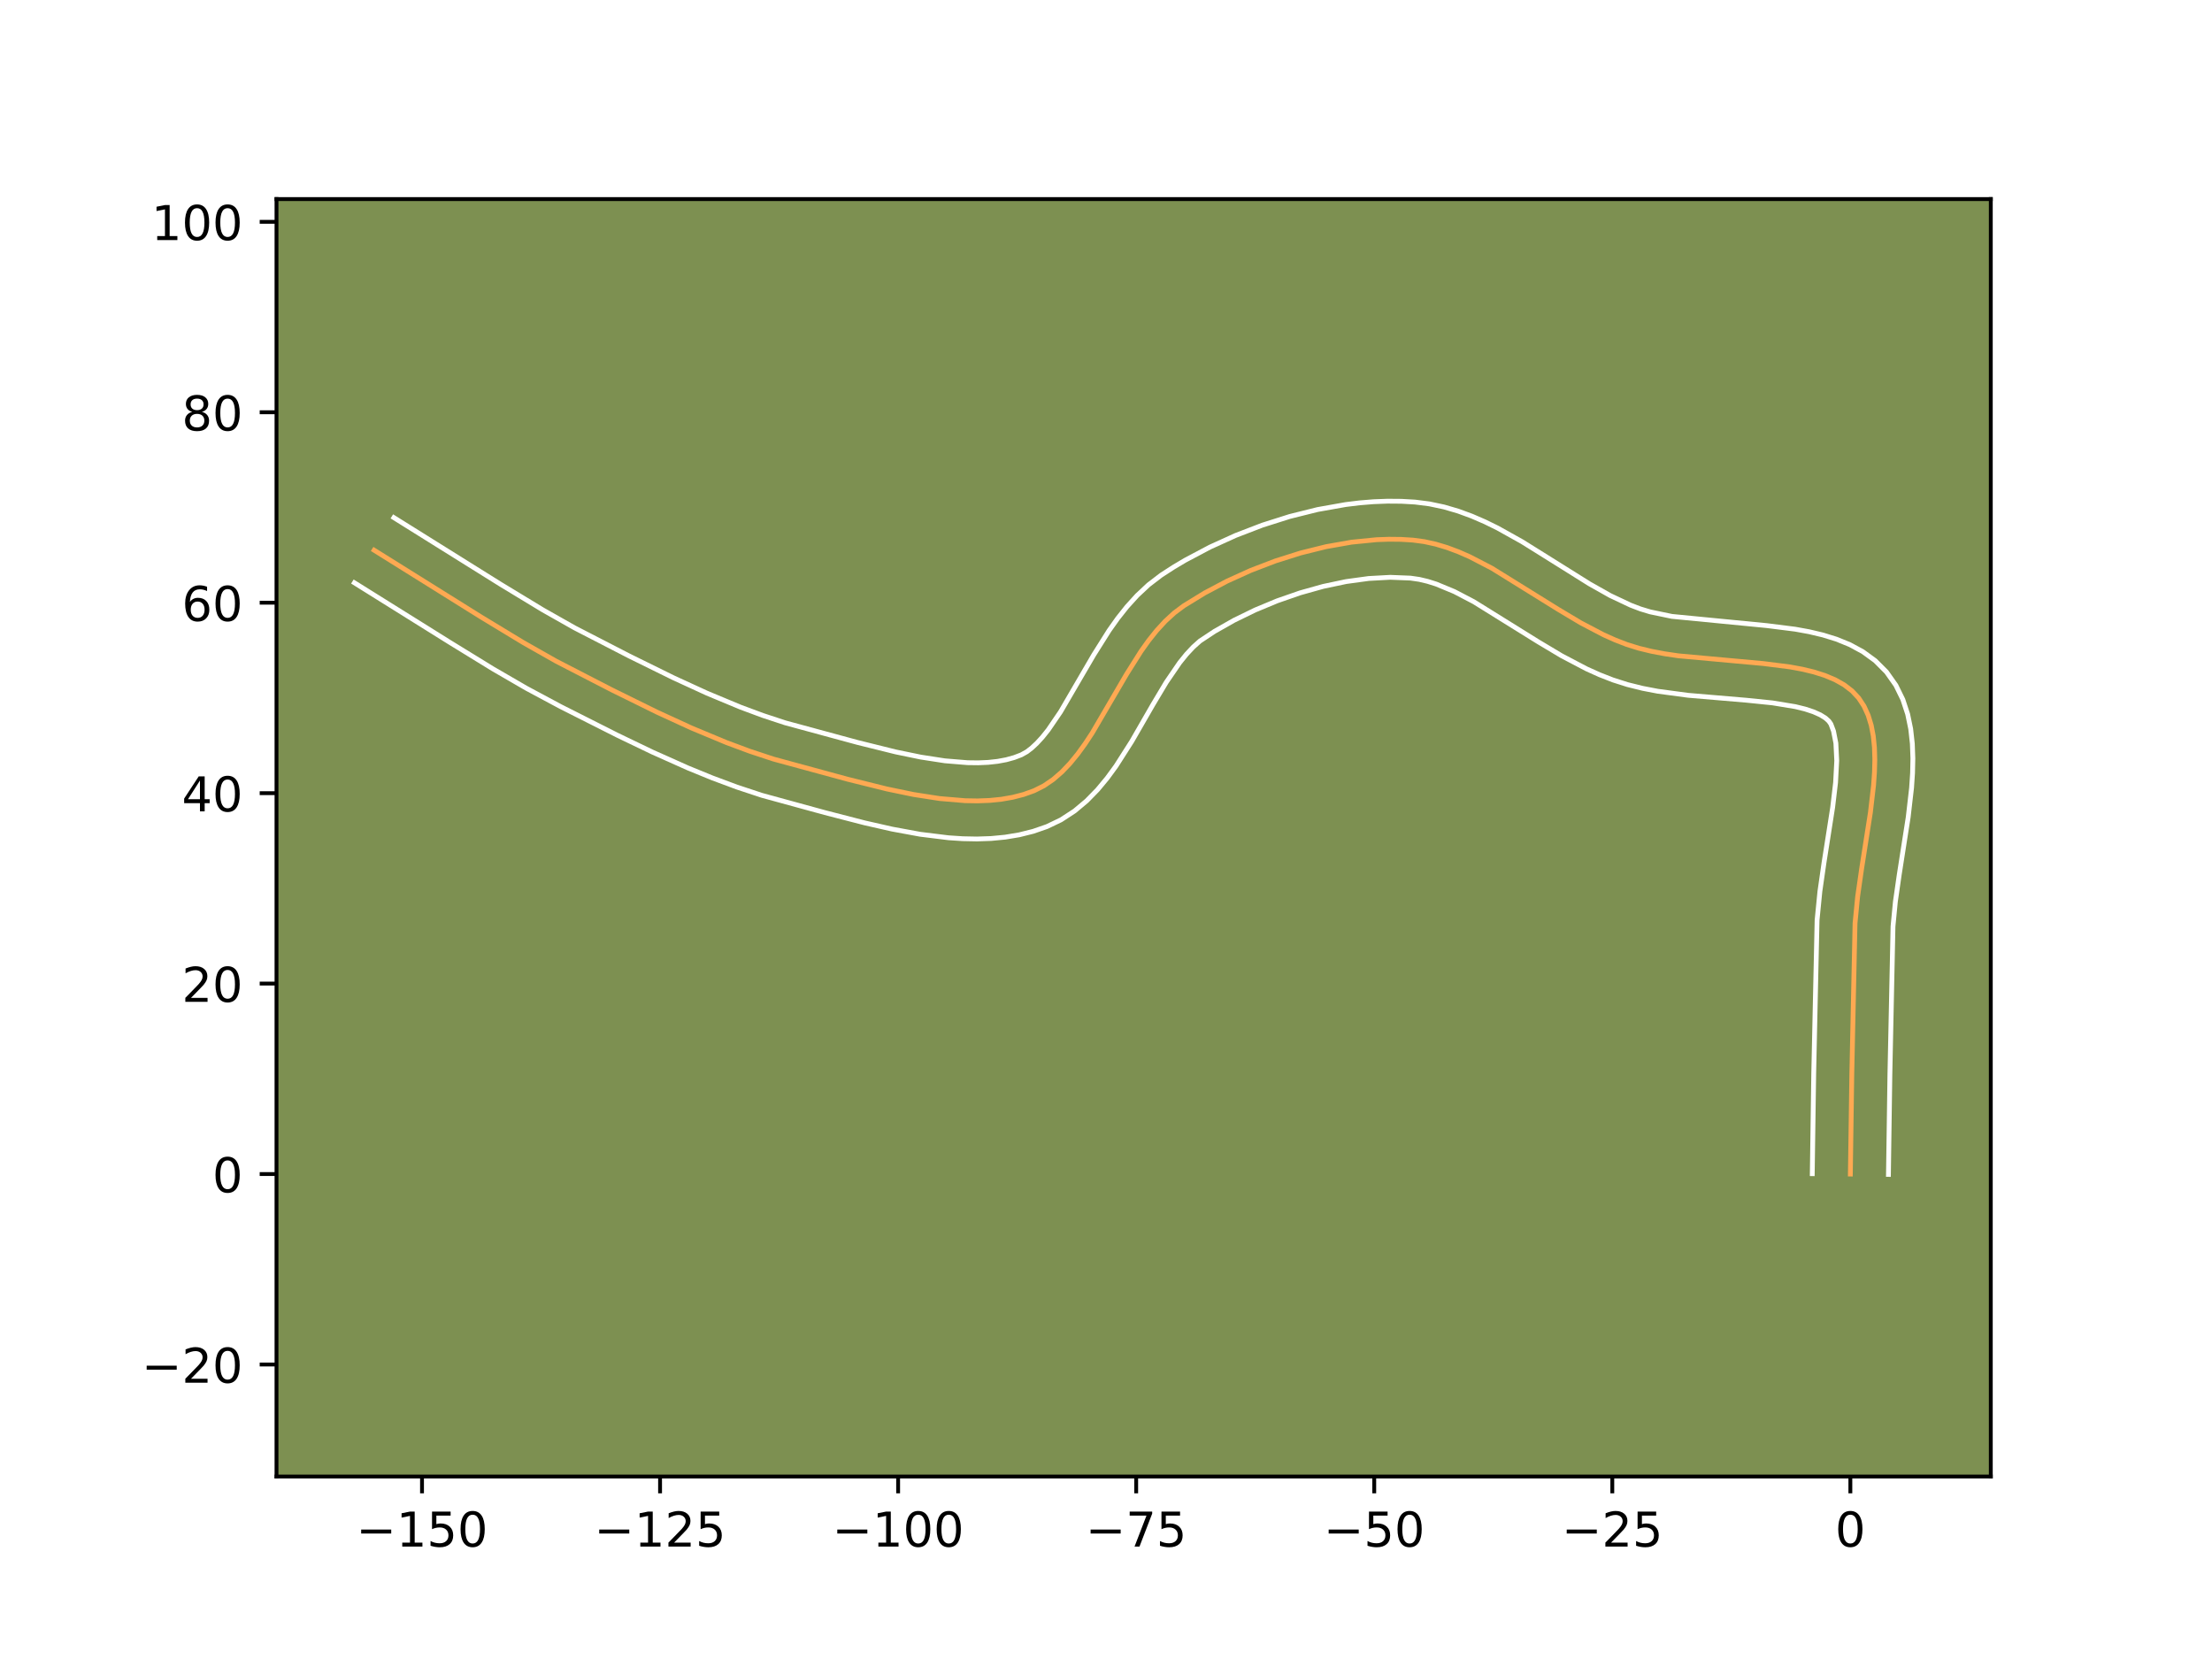 <?xml version="1.0" encoding="utf-8" standalone="no"?>
<!DOCTYPE svg PUBLIC "-//W3C//DTD SVG 1.1//EN"
  "http://www.w3.org/Graphics/SVG/1.1/DTD/svg11.dtd">
<!-- Created with matplotlib (https://matplotlib.org/) -->
<svg height="345.6pt" version="1.1" viewBox="0 0 460.8 345.6" width="460.8pt" xmlns="http://www.w3.org/2000/svg" xmlns:xlink="http://www.w3.org/1999/xlink">
 <defs>
  <style type="text/css">*{stroke-linecap:butt;stroke-linejoin:round;}</style>
 </defs>
 <g id="figure_1">
  <g id="patch_1">
   <path d="M 0 345.6 
L 460.8 345.6 
L 460.8 0 
L 0 0 
z
" style="fill:#ffffff;"/>
  </g>
  <g id="axes_1">
   <g id="patch_2">
    <path d="M 57.6 307.584 
L 414.72 307.584 
L 414.72 41.472 
L 57.6 41.472 
z
" style="fill:#7d9051;"/>
   </g>
   <g id="matplotlib.axis_1">
    <g id="xtick_1">
     <g id="line2d_1">
      <defs>
       <path d="M 0 0 
L 0 3.5 
" id="m942f01c950" style="stroke:#000000;stroke-width:0.8;"/>
      </defs>
      <g>
       <use style="stroke:#000000;stroke-width:0.8;" x="87.913" xlink:href="#m942f01c950" y="307.584"/>
      </g>
     </g>
     <g id="text_1">
      <!-- −150 -->
      <g transform="translate(74.179 322.182)scale(0.1 -0.1)">
       <defs>
        <path d="M 10.594 35.5 
L 73.188 35.5 
L 73.188 27.203 
L 10.594 27.203 
z
" id="DejaVuSans-8722"/>
        <path d="M 12.406 8.297 
L 28.516 8.297 
L 28.516 63.922 
L 10.984 60.406 
L 10.984 69.391 
L 28.422 72.906 
L 38.281 72.906 
L 38.281 8.297 
L 54.391 8.297 
L 54.391 0 
L 12.406 0 
z
" id="DejaVuSans-49"/>
        <path d="M 10.797 72.906 
L 49.516 72.906 
L 49.516 64.594 
L 19.828 64.594 
L 19.828 46.734 
Q 21.969 47.469 24.109 47.828 
Q 26.266 48.188 28.422 48.188 
Q 40.625 48.188 47.75 41.5 
Q 54.891 34.812 54.891 23.391 
Q 54.891 11.625 47.562 5.094 
Q 40.234 -1.422 26.906 -1.422 
Q 22.312 -1.422 17.547 -0.641 
Q 12.797 0.141 7.719 1.703 
L 7.719 11.625 
Q 12.109 9.234 16.797 8.062 
Q 21.484 6.891 26.703 6.891 
Q 35.156 6.891 40.078 11.328 
Q 45.016 15.766 45.016 23.391 
Q 45.016 31 40.078 35.438 
Q 35.156 39.891 26.703 39.891 
Q 22.75 39.891 18.812 39.016 
Q 14.891 38.141 10.797 36.281 
z
" id="DejaVuSans-53"/>
        <path d="M 31.781 66.406 
Q 24.172 66.406 20.328 58.906 
Q 16.5 51.422 16.5 36.375 
Q 16.5 21.391 20.328 13.891 
Q 24.172 6.391 31.781 6.391 
Q 39.453 6.391 43.281 13.891 
Q 47.125 21.391 47.125 36.375 
Q 47.125 51.422 43.281 58.906 
Q 39.453 66.406 31.781 66.406 
z
M 31.781 74.219 
Q 44.047 74.219 50.516 64.516 
Q 56.984 54.828 56.984 36.375 
Q 56.984 17.969 50.516 8.266 
Q 44.047 -1.422 31.781 -1.422 
Q 19.531 -1.422 13.062 8.266 
Q 6.594 17.969 6.594 36.375 
Q 6.594 54.828 13.062 64.516 
Q 19.531 74.219 31.781 74.219 
z
" id="DejaVuSans-48"/>
       </defs>
       <use xlink:href="#DejaVuSans-8722"/>
       <use x="83.789" xlink:href="#DejaVuSans-49"/>
       <use x="147.412" xlink:href="#DejaVuSans-53"/>
       <use x="211.035" xlink:href="#DejaVuSans-48"/>
      </g>
     </g>
    </g>
    <g id="xtick_2">
     <g id="line2d_2">
      <g>
       <use style="stroke:#000000;stroke-width:0.8;" x="137.504" xlink:href="#m942f01c950" y="307.584"/>
      </g>
     </g>
     <g id="text_2">
      <!-- −125 -->
      <g transform="translate(123.771 322.182)scale(0.1 -0.1)">
       <defs>
        <path d="M 19.188 8.297 
L 53.609 8.297 
L 53.609 0 
L 7.328 0 
L 7.328 8.297 
Q 12.938 14.109 22.625 23.891 
Q 32.328 33.688 34.812 36.531 
Q 39.547 41.844 41.422 45.531 
Q 43.312 49.219 43.312 52.781 
Q 43.312 58.594 39.234 62.25 
Q 35.156 65.922 28.609 65.922 
Q 23.969 65.922 18.812 64.312 
Q 13.672 62.703 7.812 59.422 
L 7.812 69.391 
Q 13.766 71.781 18.938 73 
Q 24.125 74.219 28.422 74.219 
Q 39.75 74.219 46.484 68.547 
Q 53.219 62.891 53.219 53.422 
Q 53.219 48.922 51.531 44.891 
Q 49.859 40.875 45.406 35.406 
Q 44.188 33.984 37.641 27.219 
Q 31.109 20.453 19.188 8.297 
z
" id="DejaVuSans-50"/>
       </defs>
       <use xlink:href="#DejaVuSans-8722"/>
       <use x="83.789" xlink:href="#DejaVuSans-49"/>
       <use x="147.412" xlink:href="#DejaVuSans-50"/>
       <use x="211.035" xlink:href="#DejaVuSans-53"/>
      </g>
     </g>
    </g>
    <g id="xtick_3">
     <g id="line2d_3">
      <g>
       <use style="stroke:#000000;stroke-width:0.8;" x="187.096" xlink:href="#m942f01c950" y="307.584"/>
      </g>
     </g>
     <g id="text_3">
      <!-- −100 -->
      <g transform="translate(173.362 322.182)scale(0.1 -0.1)">
       <use xlink:href="#DejaVuSans-8722"/>
       <use x="83.789" xlink:href="#DejaVuSans-49"/>
       <use x="147.412" xlink:href="#DejaVuSans-48"/>
       <use x="211.035" xlink:href="#DejaVuSans-48"/>
      </g>
     </g>
    </g>
    <g id="xtick_4">
     <g id="line2d_4">
      <g>
       <use style="stroke:#000000;stroke-width:0.8;" x="236.688" xlink:href="#m942f01c950" y="307.584"/>
      </g>
     </g>
     <g id="text_4">
      <!-- −75 -->
      <g transform="translate(226.135 322.182)scale(0.1 -0.1)">
       <defs>
        <path d="M 8.203 72.906 
L 55.078 72.906 
L 55.078 68.703 
L 28.609 0 
L 18.312 0 
L 43.219 64.594 
L 8.203 64.594 
z
" id="DejaVuSans-55"/>
       </defs>
       <use xlink:href="#DejaVuSans-8722"/>
       <use x="83.789" xlink:href="#DejaVuSans-55"/>
       <use x="147.412" xlink:href="#DejaVuSans-53"/>
      </g>
     </g>
    </g>
    <g id="xtick_5">
     <g id="line2d_5">
      <g>
       <use style="stroke:#000000;stroke-width:0.8;" x="286.279" xlink:href="#m942f01c950" y="307.584"/>
      </g>
     </g>
     <g id="text_5">
      <!-- −50 -->
      <g transform="translate(275.727 322.182)scale(0.1 -0.1)">
       <use xlink:href="#DejaVuSans-8722"/>
       <use x="83.789" xlink:href="#DejaVuSans-53"/>
       <use x="147.412" xlink:href="#DejaVuSans-48"/>
      </g>
     </g>
    </g>
    <g id="xtick_6">
     <g id="line2d_6">
      <g>
       <use style="stroke:#000000;stroke-width:0.8;" x="335.871" xlink:href="#m942f01c950" y="307.584"/>
      </g>
     </g>
     <g id="text_6">
      <!-- −25 -->
      <g transform="translate(325.319 322.182)scale(0.1 -0.1)">
       <use xlink:href="#DejaVuSans-8722"/>
       <use x="83.789" xlink:href="#DejaVuSans-50"/>
       <use x="147.412" xlink:href="#DejaVuSans-53"/>
      </g>
     </g>
    </g>
    <g id="xtick_7">
     <g id="line2d_7">
      <g>
       <use style="stroke:#000000;stroke-width:0.8;" x="385.463" xlink:href="#m942f01c950" y="307.584"/>
      </g>
     </g>
     <g id="text_7">
      <!-- 0 -->
      <g transform="translate(382.282 322.182)scale(0.1 -0.1)">
       <use xlink:href="#DejaVuSans-48"/>
      </g>
     </g>
    </g>
   </g>
   <g id="matplotlib.axis_2">
    <g id="ytick_1">
     <g id="line2d_8">
      <defs>
       <path d="M 0 0 
L -3.5 0 
" id="m2fe664eea0" style="stroke:#000000;stroke-width:0.8;"/>
      </defs>
      <g>
       <use style="stroke:#000000;stroke-width:0.8;" x="57.6" xlink:href="#m2fe664eea0" y="284.248"/>
      </g>
     </g>
     <g id="text_8">
      <!-- −20 -->
      <g transform="translate(29.495 288.047)scale(0.1 -0.1)">
       <use xlink:href="#DejaVuSans-8722"/>
       <use x="83.789" xlink:href="#DejaVuSans-50"/>
       <use x="147.412" xlink:href="#DejaVuSans-48"/>
      </g>
     </g>
    </g>
    <g id="ytick_2">
     <g id="line2d_9">
      <g>
       <use style="stroke:#000000;stroke-width:0.8;" x="57.6" xlink:href="#m2fe664eea0" y="244.575"/>
      </g>
     </g>
     <g id="text_9">
      <!-- 0 -->
      <g transform="translate(44.237 248.374)scale(0.1 -0.1)">
       <use xlink:href="#DejaVuSans-48"/>
      </g>
     </g>
    </g>
    <g id="ytick_3">
     <g id="line2d_10">
      <g>
       <use style="stroke:#000000;stroke-width:0.8;" x="57.6" xlink:href="#m2fe664eea0" y="204.901"/>
      </g>
     </g>
     <g id="text_10">
      <!-- 20 -->
      <g transform="translate(37.875 208.7)scale(0.1 -0.1)">
       <use xlink:href="#DejaVuSans-50"/>
       <use x="63.623" xlink:href="#DejaVuSans-48"/>
      </g>
     </g>
    </g>
    <g id="ytick_4">
     <g id="line2d_11">
      <g>
       <use style="stroke:#000000;stroke-width:0.8;" x="57.6" xlink:href="#m2fe664eea0" y="165.228"/>
      </g>
     </g>
     <g id="text_11">
      <!-- 40 -->
      <g transform="translate(37.875 169.027)scale(0.1 -0.1)">
       <defs>
        <path d="M 37.797 64.312 
L 12.891 25.391 
L 37.797 25.391 
z
M 35.203 72.906 
L 47.609 72.906 
L 47.609 25.391 
L 58.016 25.391 
L 58.016 17.188 
L 47.609 17.188 
L 47.609 0 
L 37.797 0 
L 37.797 17.188 
L 4.891 17.188 
L 4.891 26.703 
z
" id="DejaVuSans-52"/>
       </defs>
       <use xlink:href="#DejaVuSans-52"/>
       <use x="63.623" xlink:href="#DejaVuSans-48"/>
      </g>
     </g>
    </g>
    <g id="ytick_5">
     <g id="line2d_12">
      <g>
       <use style="stroke:#000000;stroke-width:0.8;" x="57.6" xlink:href="#m2fe664eea0" y="125.555"/>
      </g>
     </g>
     <g id="text_12">
      <!-- 60 -->
      <g transform="translate(37.875 129.354)scale(0.1 -0.1)">
       <defs>
        <path d="M 33.016 40.375 
Q 26.375 40.375 22.484 35.828 
Q 18.609 31.297 18.609 23.391 
Q 18.609 15.531 22.484 10.953 
Q 26.375 6.391 33.016 6.391 
Q 39.656 6.391 43.531 10.953 
Q 47.406 15.531 47.406 23.391 
Q 47.406 31.297 43.531 35.828 
Q 39.656 40.375 33.016 40.375 
z
M 52.594 71.297 
L 52.594 62.312 
Q 48.875 64.062 45.094 64.984 
Q 41.312 65.922 37.594 65.922 
Q 27.828 65.922 22.672 59.328 
Q 17.531 52.734 16.797 39.406 
Q 19.672 43.656 24.016 45.922 
Q 28.375 48.188 33.594 48.188 
Q 44.578 48.188 50.953 41.516 
Q 57.328 34.859 57.328 23.391 
Q 57.328 12.156 50.688 5.359 
Q 44.047 -1.422 33.016 -1.422 
Q 20.359 -1.422 13.672 8.266 
Q 6.984 17.969 6.984 36.375 
Q 6.984 53.656 15.188 63.938 
Q 23.391 74.219 37.203 74.219 
Q 40.922 74.219 44.703 73.484 
Q 48.484 72.75 52.594 71.297 
z
" id="DejaVuSans-54"/>
       </defs>
       <use xlink:href="#DejaVuSans-54"/>
       <use x="63.623" xlink:href="#DejaVuSans-48"/>
      </g>
     </g>
    </g>
    <g id="ytick_6">
     <g id="line2d_13">
      <g>
       <use style="stroke:#000000;stroke-width:0.8;" x="57.6" xlink:href="#m2fe664eea0" y="85.881"/>
      </g>
     </g>
     <g id="text_13">
      <!-- 80 -->
      <g transform="translate(37.875 89.68)scale(0.1 -0.1)">
       <defs>
        <path d="M 31.781 34.625 
Q 24.75 34.625 20.719 30.859 
Q 16.703 27.094 16.703 20.516 
Q 16.703 13.922 20.719 10.156 
Q 24.75 6.391 31.781 6.391 
Q 38.812 6.391 42.859 10.172 
Q 46.922 13.969 46.922 20.516 
Q 46.922 27.094 42.891 30.859 
Q 38.875 34.625 31.781 34.625 
z
M 21.922 38.812 
Q 15.578 40.375 12.031 44.719 
Q 8.5 49.078 8.5 55.328 
Q 8.5 64.062 14.719 69.141 
Q 20.953 74.219 31.781 74.219 
Q 42.672 74.219 48.875 69.141 
Q 55.078 64.062 55.078 55.328 
Q 55.078 49.078 51.531 44.719 
Q 48 40.375 41.703 38.812 
Q 48.828 37.156 52.797 32.312 
Q 56.781 27.484 56.781 20.516 
Q 56.781 9.906 50.312 4.234 
Q 43.844 -1.422 31.781 -1.422 
Q 19.734 -1.422 13.25 4.234 
Q 6.781 9.906 6.781 20.516 
Q 6.781 27.484 10.781 32.312 
Q 14.797 37.156 21.922 38.812 
z
M 18.312 54.391 
Q 18.312 48.734 21.844 45.562 
Q 25.391 42.391 31.781 42.391 
Q 38.141 42.391 41.719 45.562 
Q 45.312 48.734 45.312 54.391 
Q 45.312 60.062 41.719 63.234 
Q 38.141 66.406 31.781 66.406 
Q 25.391 66.406 21.844 63.234 
Q 18.312 60.062 18.312 54.391 
z
" id="DejaVuSans-56"/>
       </defs>
       <use xlink:href="#DejaVuSans-56"/>
       <use x="63.623" xlink:href="#DejaVuSans-48"/>
      </g>
     </g>
    </g>
    <g id="ytick_7">
     <g id="line2d_14">
      <g>
       <use style="stroke:#000000;stroke-width:0.8;" x="57.6" xlink:href="#m2fe664eea0" y="46.208"/>
      </g>
     </g>
     <g id="text_14">
      <!-- 100 -->
      <g transform="translate(31.512 50.007)scale(0.1 -0.1)">
       <use xlink:href="#DejaVuSans-49"/>
       <use x="63.623" xlink:href="#DejaVuSans-48"/>
       <use x="127.246" xlink:href="#DejaVuSans-48"/>
      </g>
     </g>
    </g>
   </g>
   <g id="line2d_15">
    <path clip-path="url(#pf567d16699)" d="M 385.463 244.575 
L 385.766 223.697 
L 386.438 192.33 
L 386.981 186.758 
L 387.811 180.962 
L 389.643 169.234 
L 390.3 163.572 
L 390.489 160.85 
L 390.556 158.224 
L 390.48 155.709 
L 390.239 153.324 
L 389.811 151.084 
L 389.175 149.007 
L 388.31 147.108 
L 387.194 145.406 
L 385.807 143.925 
L 384.161 142.665 
L 382.279 141.605 
L 380.182 140.722 
L 377.896 139.995 
L 375.443 139.404 
L 372.845 138.926 
L 367.311 138.226 
L 349.661 136.621 
L 346.809 136.201 
L 344.045 135.68 
L 341.392 135.037 
L 338.873 134.251 
L 336.443 133.31 
L 334.039 132.233 
L 329.298 129.749 
L 324.626 126.96 
L 310.789 118.372 
L 306.156 115.972 
L 303.822 114.95 
L 301.472 114.072 
L 299.104 113.36 
L 296.715 112.833 
L 294.3 112.511 
L 291.843 112.362 
L 289.331 112.335 
L 286.774 112.426 
L 281.557 112.944 
L 276.26 113.879 
L 270.951 115.194 
L 265.699 116.853 
L 260.573 118.817 
L 255.64 121.051 
L 250.97 123.518 
L 246.63 126.18 
L 244.622 127.679 
L 242.741 129.406 
L 240.971 131.332 
L 239.296 133.427 
L 237.703 135.661 
L 234.698 140.426 
L 227.544 152.668 
L 226.053 154.933 
L 224.508 157.067 
L 222.891 159.04 
L 221.19 160.822 
L 219.387 162.382 
L 217.47 163.692 
L 215.421 164.72 
L 213.248 165.499 
L 210.974 166.087 
L 208.609 166.499 
L 206.162 166.746 
L 203.642 166.842 
L 201.06 166.8 
L 195.744 166.351 
L 190.291 165.505 
L 184.778 164.363 
L 176.56 162.324 
L 161.125 158.125 
L 156.195 156.496 
L 151.307 154.677 
L 144.051 151.653 
L 136.881 148.36 
L 127.445 143.713 
L 115.844 137.731 
L 109.041 133.878 
L 100.11 128.465 
L 77.943 114.618 
L 77.943 114.618 
" style="fill:none;stroke:#fea952;stroke-linecap:square;"/>
   </g>
   <g id="line2d_16">
    <path clip-path="url(#pf567d16699)" d="M 377.529 244.498 
L 377.833 223.545 
L 378.53 191.684 
L 379.118 185.693 
L 379.975 179.713 
L 381.773 168.221 
L 382.385 163.023 
L 382.625 158.465 
L 382.445 154.812 
L 381.955 152.297 
L 381.401 150.829 
L 380.984 150.226 
L 380.266 149.578 
L 379.199 148.917 
L 377.78 148.284 
L 376.037 147.709 
L 374.007 147.208 
L 369.245 146.426 
L 363.781 145.869 
L 351.655 144.843 
L 345.34 143.999 
L 342.176 143.392 
L 339.027 142.611 
L 336.009 141.65 
L 333.198 140.551 
L 330.482 139.326 
L 325.3 136.603 
L 320.399 133.675 
L 307.01 125.349 
L 302.972 123.24 
L 299.187 121.671 
L 297.395 121.108 
L 295.666 120.698 
L 293.819 120.431 
L 289.614 120.264 
L 285.121 120.509 
L 280.432 121.15 
L 275.635 122.161 
L 270.818 123.512 
L 266.065 125.165 
L 261.459 127.081 
L 257.083 129.215 
L 253.017 131.519 
L 249.988 133.524 
L 248.583 134.775 
L 247.169 136.286 
L 245.756 138.035 
L 242.95 142.136 
L 240.148 146.83 
L 235.759 154.449 
L 232.479 159.588 
L 230.646 162.096 
L 228.629 164.52 
L 226.384 166.82 
L 223.862 168.935 
L 221.029 170.783 
L 218.097 172.19 
L 215.236 173.18 
L 212.334 173.905 
L 209.406 174.393 
L 206.464 174.675 
L 203.512 174.776 
L 200.555 174.718 
L 197.598 174.523 
L 191.698 173.794 
L 185.849 172.717 
L 180.102 171.413 
L 171.811 169.271 
L 158.711 165.684 
L 153.491 163.956 
L 148.358 162.043 
L 143.308 159.978 
L 135.88 156.659 
L 128.617 153.168 
L 116.798 147.203 
L 109.652 143.375 
L 102.701 139.346 
L 93.668 133.797 
L 73.833 121.405 
L 73.833 121.405 
" style="fill:none;stroke:#ffffff;stroke-linecap:square;"/>
   </g>
   <g id="line2d_17">
    <path clip-path="url(#pf567d16699)" d="M 393.397 244.651 
L 393.699 223.848 
L 394.347 192.977 
L 394.844 187.823 
L 395.647 182.21 
L 397.512 170.247 
L 398.216 164.122 
L 398.421 161.053 
L 398.487 157.983 
L 398.374 154.911 
L 398.032 151.836 
L 397.398 148.762 
L 396.395 145.716 
L 394.945 142.757 
L 392.986 139.983 
L 390.63 137.625 
L 388.056 135.752 
L 385.359 134.292 
L 382.585 133.16 
L 379.755 132.282 
L 376.878 131.6 
L 373.959 131.07 
L 368.037 130.324 
L 348.279 128.404 
L 343.758 127.463 
L 341.737 126.851 
L 339.688 126.069 
L 335.464 124.076 
L 331.091 121.611 
L 324.269 117.338 
L 317.075 112.845 
L 311.993 110.007 
L 309.34 108.705 
L 306.598 107.517 
L 303.758 106.474 
L 300.814 105.612 
L 297.763 104.968 
L 294.782 104.591 
L 291.928 104.427 
L 289.049 104.405 
L 286.15 104.516 
L 283.238 104.752 
L 280.318 105.107 
L 274.478 106.147 
L 268.678 107.592 
L 262.97 109.402 
L 257.407 111.542 
L 252.043 113.979 
L 246.933 116.687 
L 244.491 118.135 
L 241.884 119.821 
L 239.256 121.834 
L 236.899 124.037 
L 234.772 126.379 
L 232.836 128.82 
L 231.056 131.328 
L 227.845 136.427 
L 220.916 148.306 
L 218.37 152.039 
L 217.153 153.56 
L 215.996 154.824 
L 214.913 155.83 
L 213.91 156.601 
L 212.745 157.251 
L 211.26 157.817 
L 209.614 158.27 
L 207.811 158.604 
L 205.86 158.817 
L 203.772 158.908 
L 201.564 158.881 
L 196.844 158.493 
L 191.819 157.719 
L 186.597 156.64 
L 178.601 154.656 
L 163.539 150.567 
L 158.898 149.036 
L 154.255 147.311 
L 147.289 144.409 
L 140.322 141.21 
L 131.028 136.634 
L 119.679 130.784 
L 113.083 127.051 
L 104.314 121.736 
L 82.053 107.831 
L 82.053 107.831 
" style="fill:none;stroke:#ffffff;stroke-linecap:square;"/>
   </g>
   <g id="patch_3">
    <path d="M 57.6 307.584 
L 57.6 41.472 
" style="fill:none;stroke:#000000;stroke-linecap:square;stroke-linejoin:miter;stroke-width:0.8;"/>
   </g>
   <g id="patch_4">
    <path d="M 414.72 307.584 
L 414.72 41.472 
" style="fill:none;stroke:#000000;stroke-linecap:square;stroke-linejoin:miter;stroke-width:0.8;"/>
   </g>
   <g id="patch_5">
    <path d="M 57.6 307.584 
L 414.72 307.584 
" style="fill:none;stroke:#000000;stroke-linecap:square;stroke-linejoin:miter;stroke-width:0.8;"/>
   </g>
   <g id="patch_6">
    <path d="M 57.6 41.472 
L 414.72 41.472 
" style="fill:none;stroke:#000000;stroke-linecap:square;stroke-linejoin:miter;stroke-width:0.8;"/>
   </g>
  </g>
 </g>
 <defs>
  <clipPath id="pf567d16699">
   <rect height="266.112" width="357.12" x="57.6" y="41.472"/>
  </clipPath>
 </defs>
</svg>
